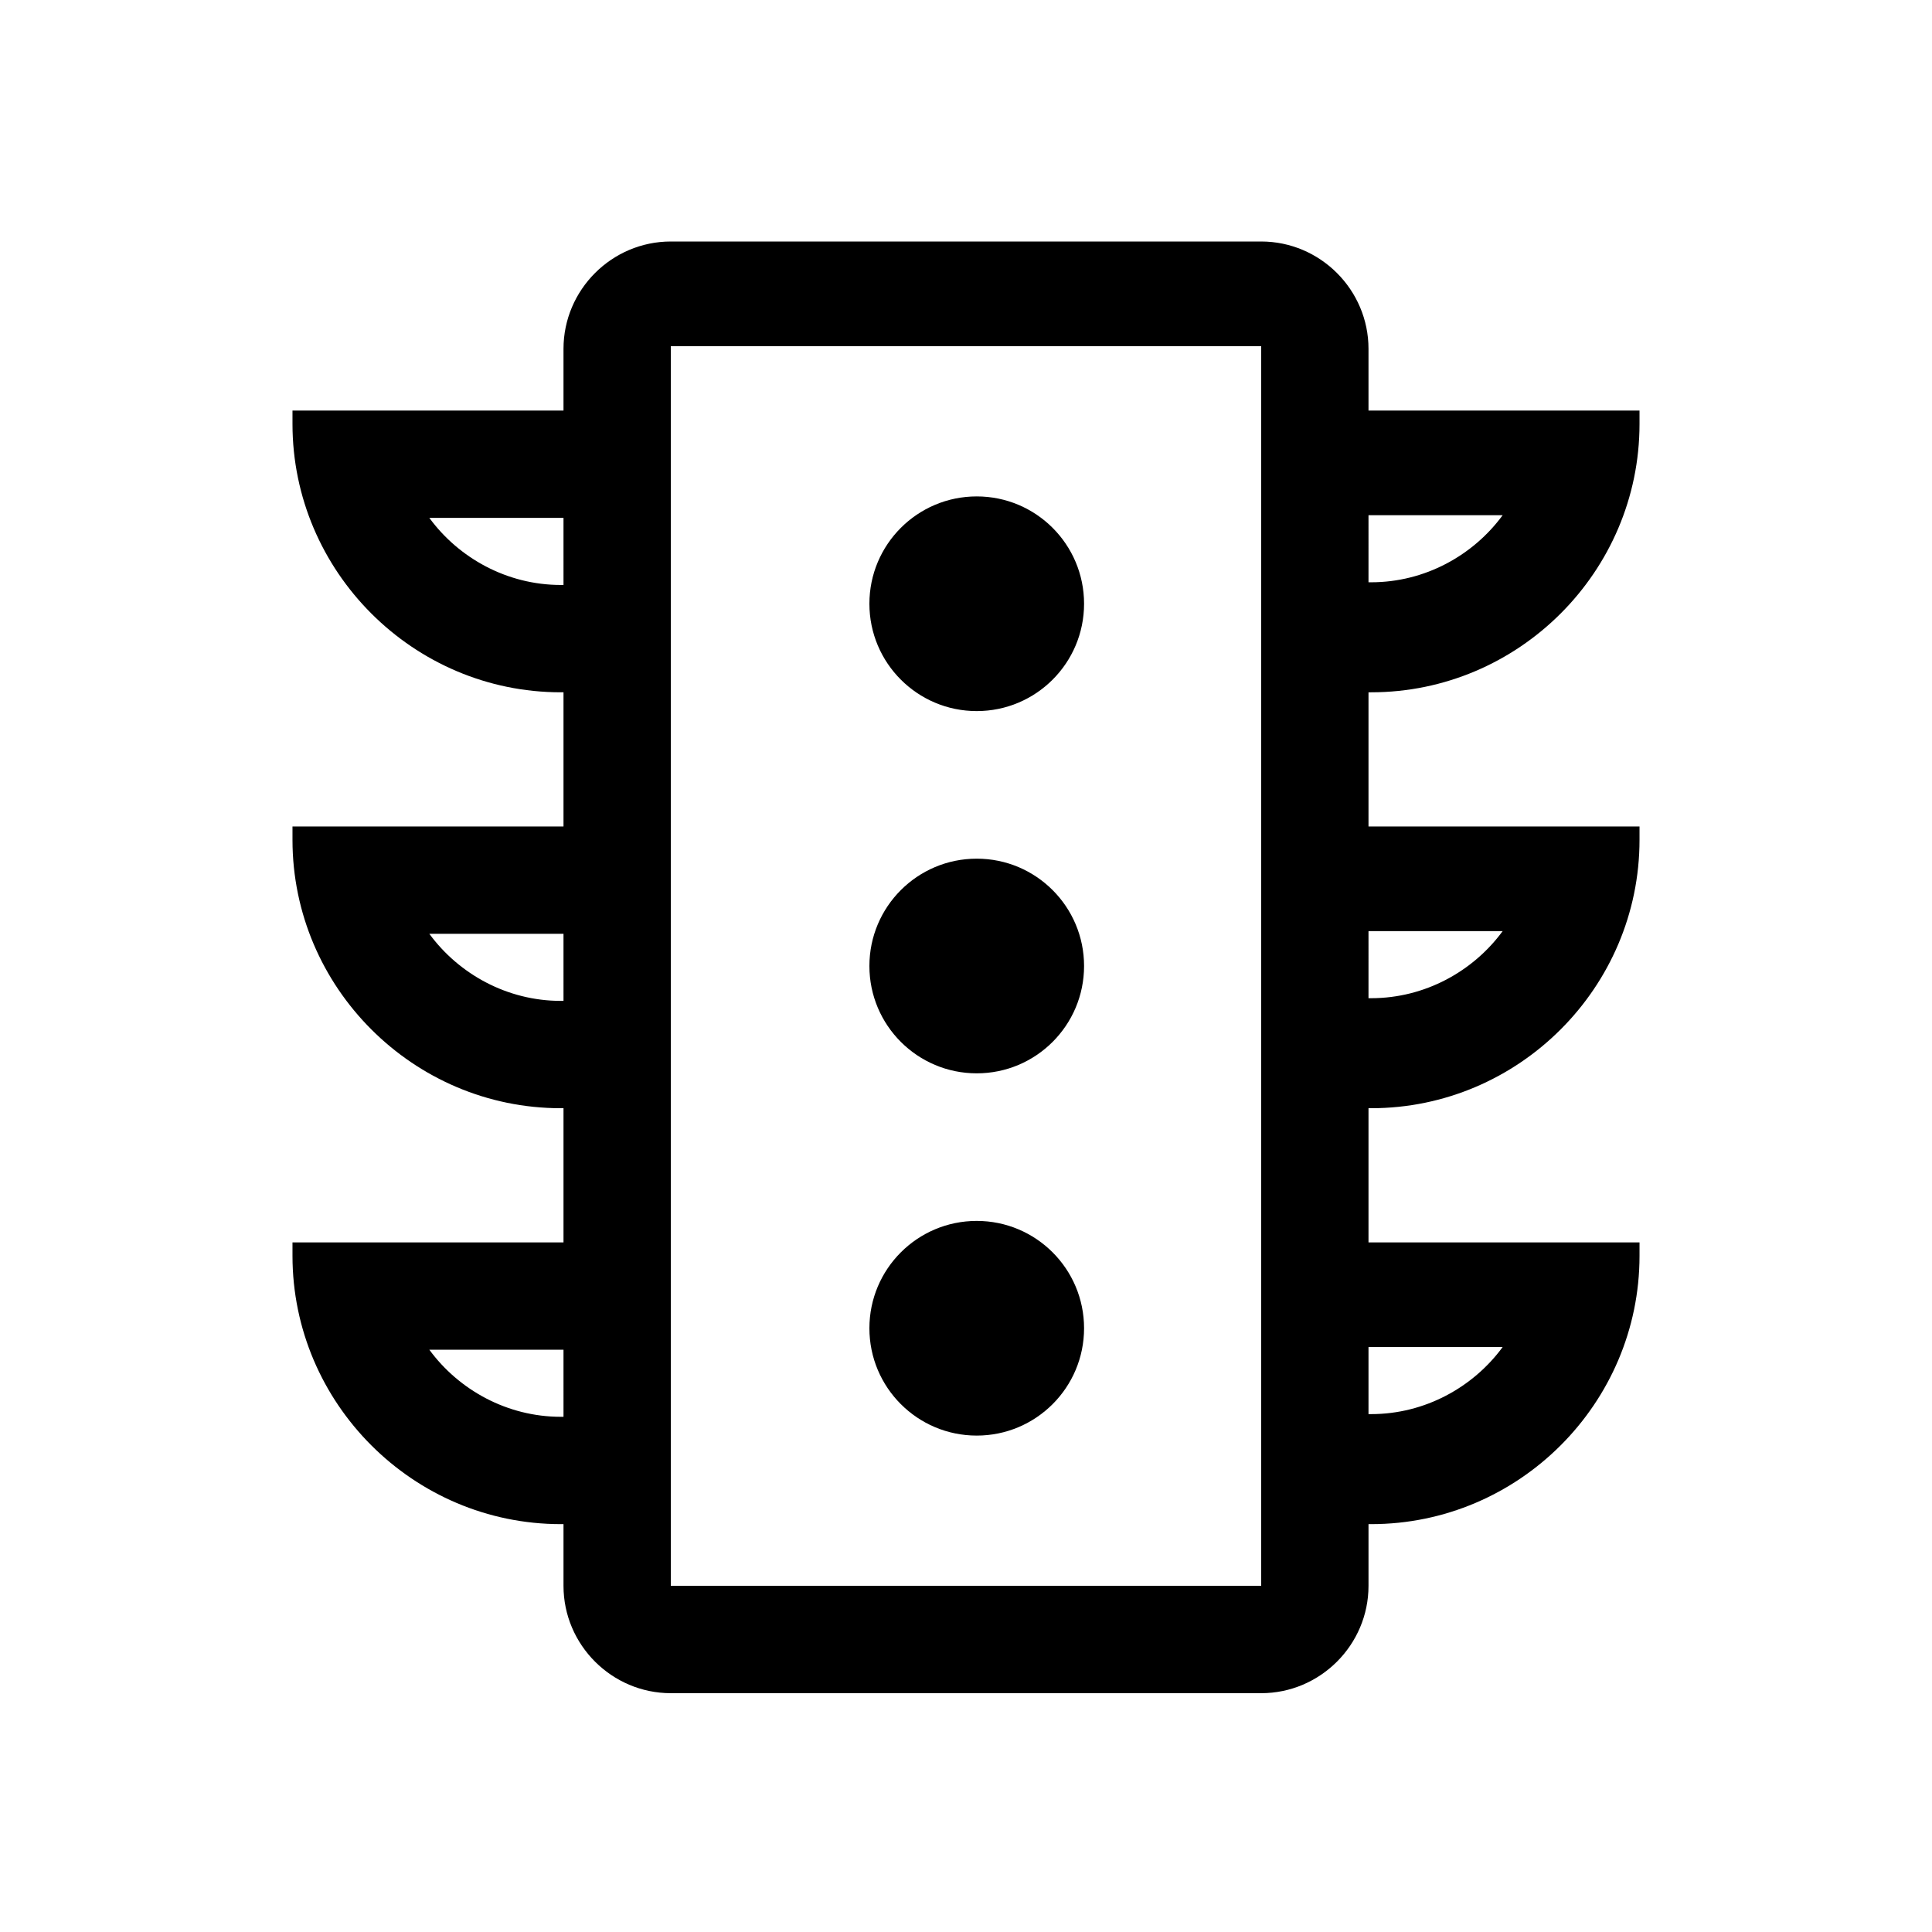 <?xml version="1.0" encoding="utf-8"?>
<!-- Generator: Adobe Illustrator 24.0.0, SVG Export Plug-In . SVG Version: 6.00 Build 0)  -->
<svg version="1.1" id="Layer_1" xmlns="http://www.w3.org/2000/svg" xmlns:xlink="http://www.w3.org/1999/xlink" x="0px" y="0px"
	 viewBox="0 0 72 72" style="enable-background:new 0 0 72 72;" xml:space="preserve">
<style type="text/css">
	.st0{fill:none;}
</style>
<title>language</title>
<rect class="st0" width="72" height="72"/>
<g>
	<circle cx="36.4" cy="49.5" r="4"/>
	<circle cx="36.4" cy="36" r="4"/>
	<circle cx="36.4" cy="22.5" r="4"/>
	<path d="M51,41.3c0,0,0.1,0,0.1,0c5.5,0,10-4.5,10-10c0-0.2,0-0.4,0-0.5H51v-5c0,0,0.1,0,0.1,0c5.5,0,10-4.5,10-10
		c0-0.2,0-0.4,0-0.5H51v-2.3c0-2.2-1.8-4-4-4H25c-2.2,0-4,1.8-4,4v2.3H10.9c0,0.2,0,0.4,0,0.5c0,5.5,4.5,10,10,10c0,0,0.1,0,0.1,0v5
		H10.9c0,0.2,0,0.4,0,0.5c0,5.5,4.5,10,10,10c0,0,0.1,0,0.1,0v5H10.9c0,0.2,0,0.4,0,0.5c0,5.5,4.5,10,10,10c0,0,0.1,0,0.1,0v2.3
		c0,2.2,1.8,4,4,4h22c2.2,0,4-1.8,4-4v-2.3c0,0,0.1,0,0.1,0c5.5,0,10-4.5,10-10c0-0.2,0-0.4,0-0.5H51V41.3z M51,19.2h5
		c-1.1,1.5-2.9,2.5-4.9,2.5c0,0-0.1,0-0.1,0V19.2z M51,34.7h5c-1.1,1.5-2.9,2.5-4.9,2.5c0,0-0.1,0-0.1,0V34.7z M21,52.8
		c0,0-0.1,0-0.1,0c-2,0-3.8-1-4.9-2.5h5V52.8z M21,37.3c0,0-0.1,0-0.1,0c-2,0-3.8-1-4.9-2.5h5V37.3z M21,21.8c0,0-0.1,0-0.1,0
		c-2,0-3.8-1-4.9-2.5h5V21.8z M47,59.1H25V12.9h22V59.1z M56,50.2c-1.1,1.5-2.9,2.5-4.9,2.5c0,0-0.1,0-0.1,0v-2.5H56z"/>
</g>
</svg>
